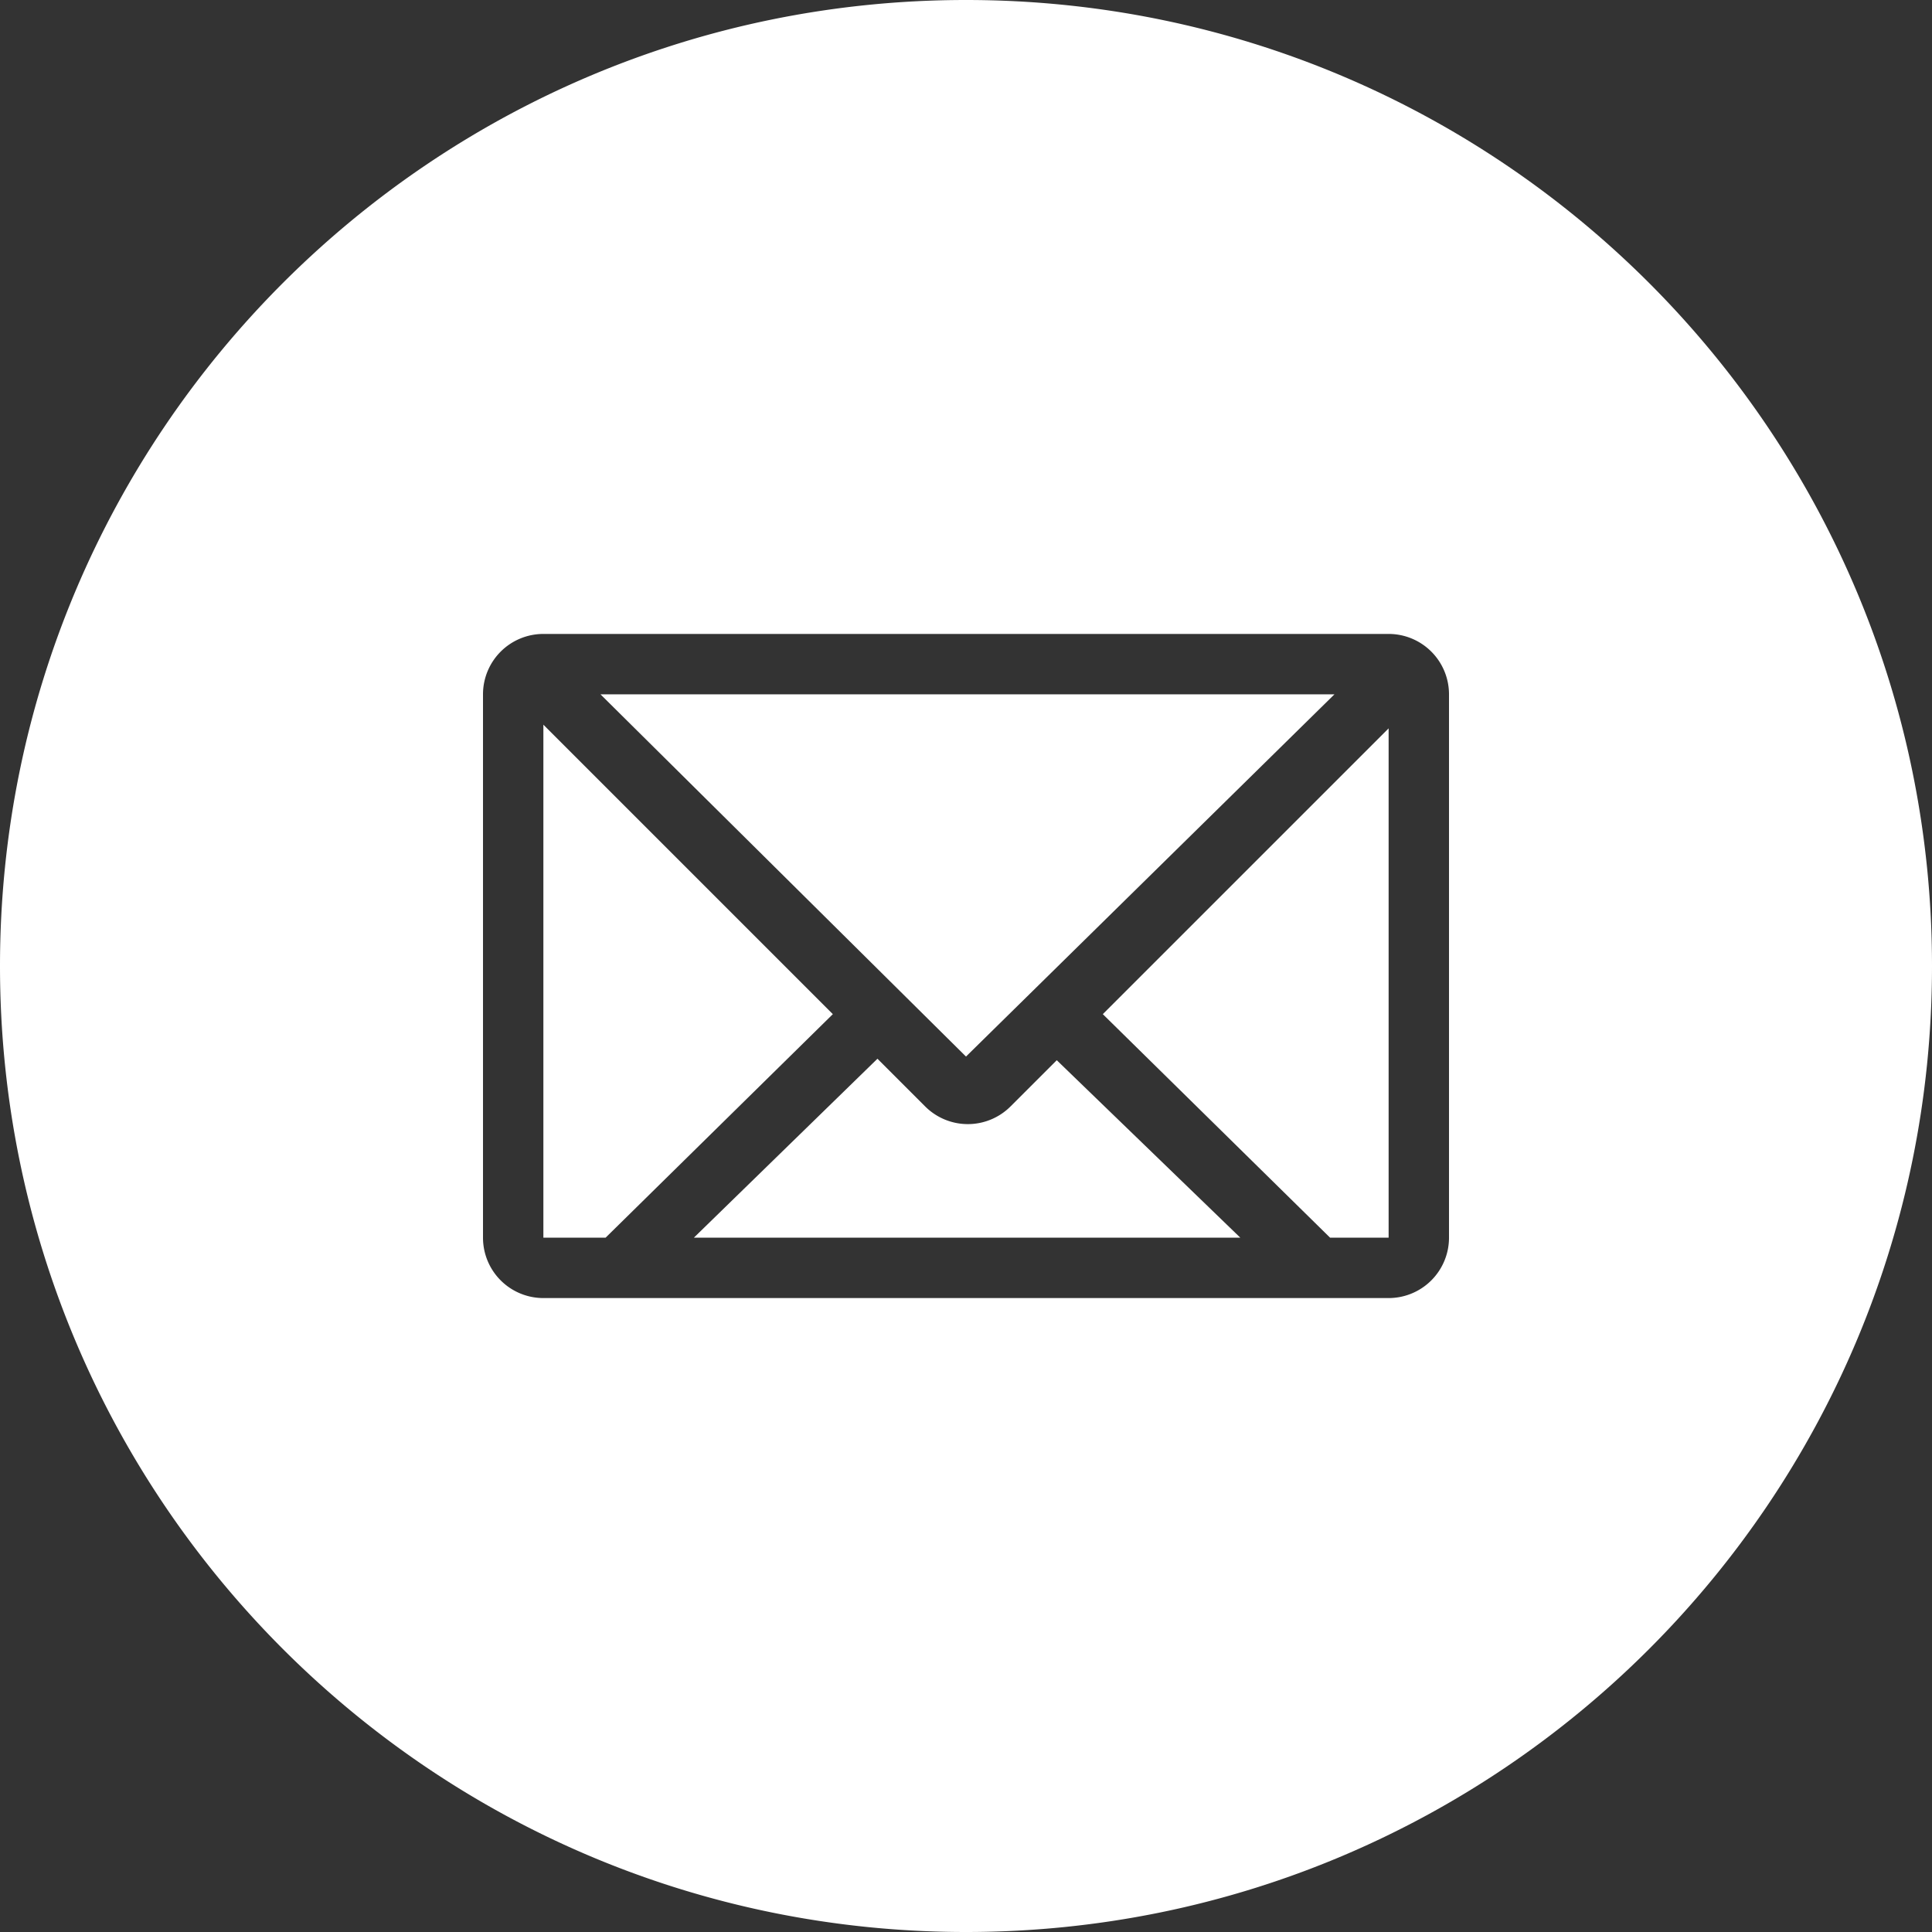 <svg xmlns="http://www.w3.org/2000/svg" width="512" height="512" viewBox="0 0 64 64"><rect x="0" y="0" width="64" height="64" fill="#333333" stroke="none"/><path d="M33.475 36.652a2 2 0 0 1-2.828 0l-1.58-1.58L22.985 41h18.102l-6.08-5.879-1.532 1.531zM44.206 23H19.891L32 35l12.206-12zM18 24.006V41h2.061l7.528-7.405L18 24.006zM44.061 41H46V24.128l-9.468 9.467L44.061 41zM32 0C14.327 0 0 14.327 0 32s14.327 32 32 32 32-14.327 32-32S49.673 0 32 0zm16 41a2 2 0 0 1-2 2H18a2 2 0 0 1-2-2V23a2 2 0 0 1 2-2h28a2 2 0 0 1 2 2v18z" fill="#FFF"/></svg>